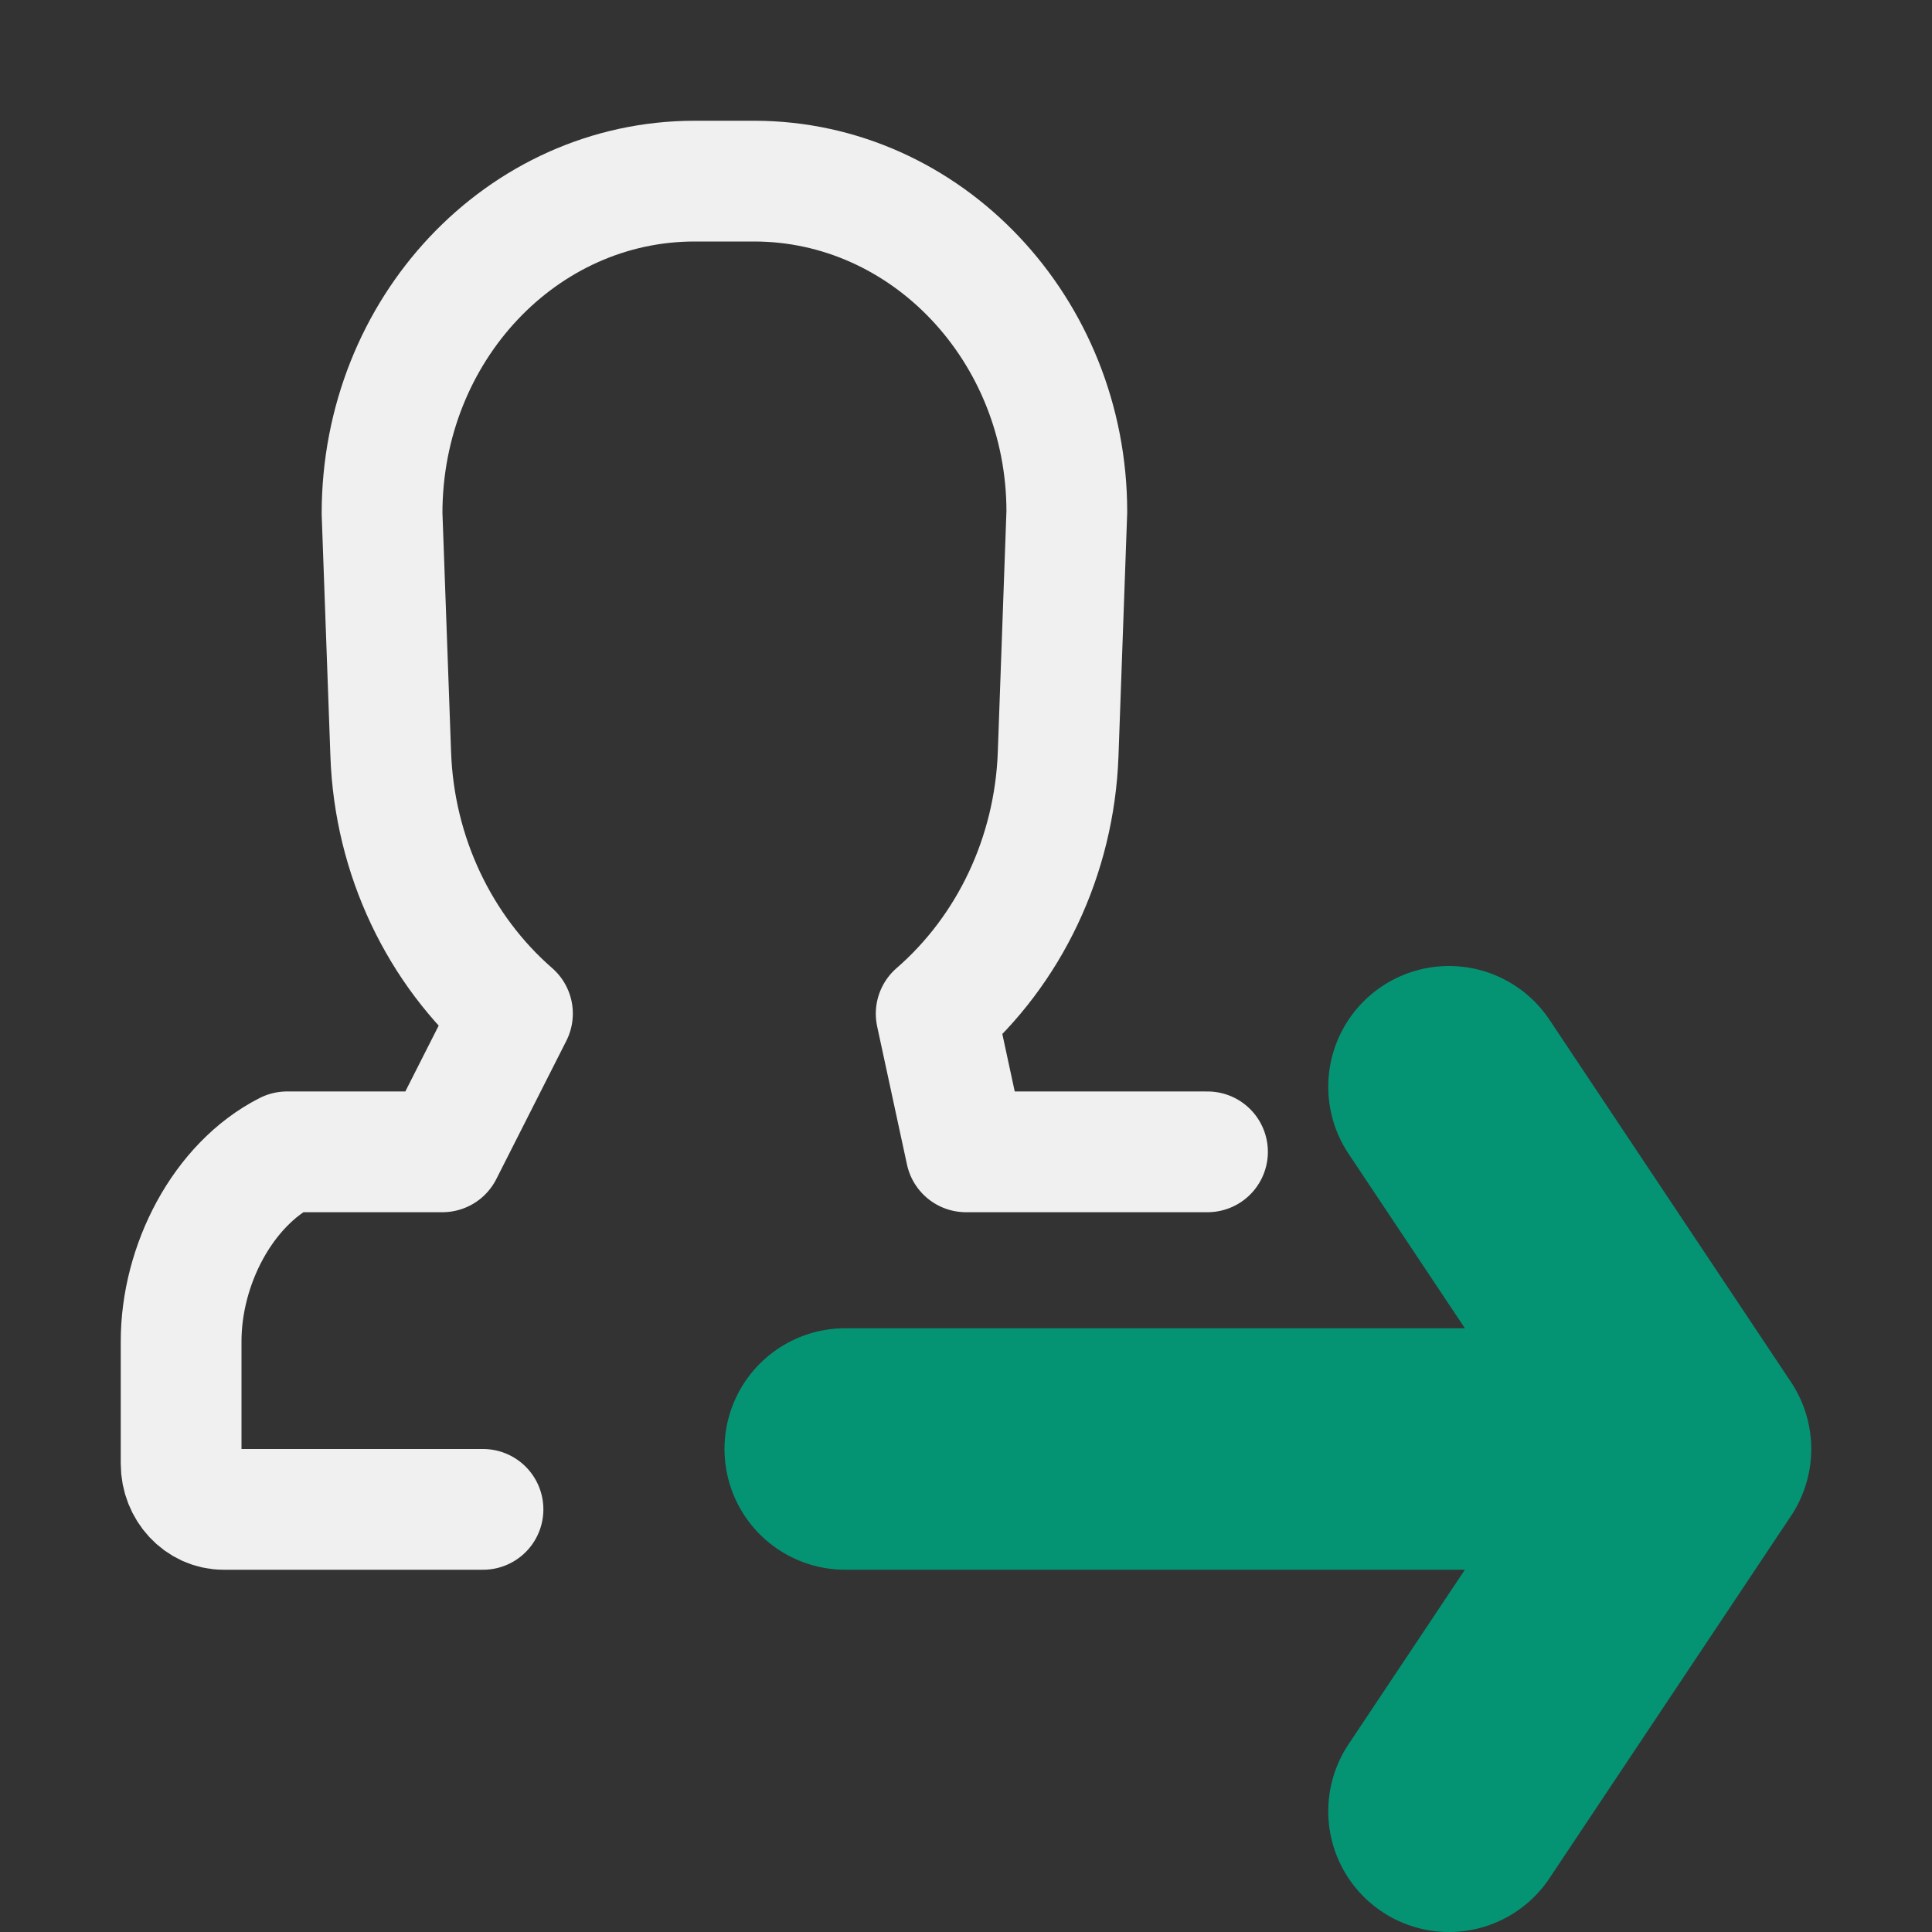 <svg xmlns="http://www.w3.org/2000/svg" width="16" height="16" viewBox="0 0 16 16">
  <rect x="0" y="0" width="16" height="16" fill="#333333" stroke="none"/>
  <g fill="none" fill-rule="evenodd" stroke-linecap="round" stroke-linejoin="round">
    <path stroke="#F0F0F0" d="M4,12.5 C3.523,12.5 2.807,12.5 1.852,12.5 C1.658,12.5 1.5,12.33 1.5,12.122 L1.5,11.108 C1.5,10.478 1.843,9.81 2.377,9.539 L3.664,9.539 L4.244,8.394 C3.64,7.868 3.266,7.089 3.236,6.247 L3.164,4.252 C3.164,2.727 4.325,1.5 5.753,1.5 L6.245,1.5 C7.673,1.5 8.835,2.729 8.835,4.238 L8.763,6.247 C8.732,7.091 8.358,7.87 7.753,8.395 L8,9.539 L10,9.539"/>
    <path stroke="#049474" stroke-width="2" d="M14 12L12 9M14 12L12 15M13 12L7 12"/>
  </g>
</svg>
